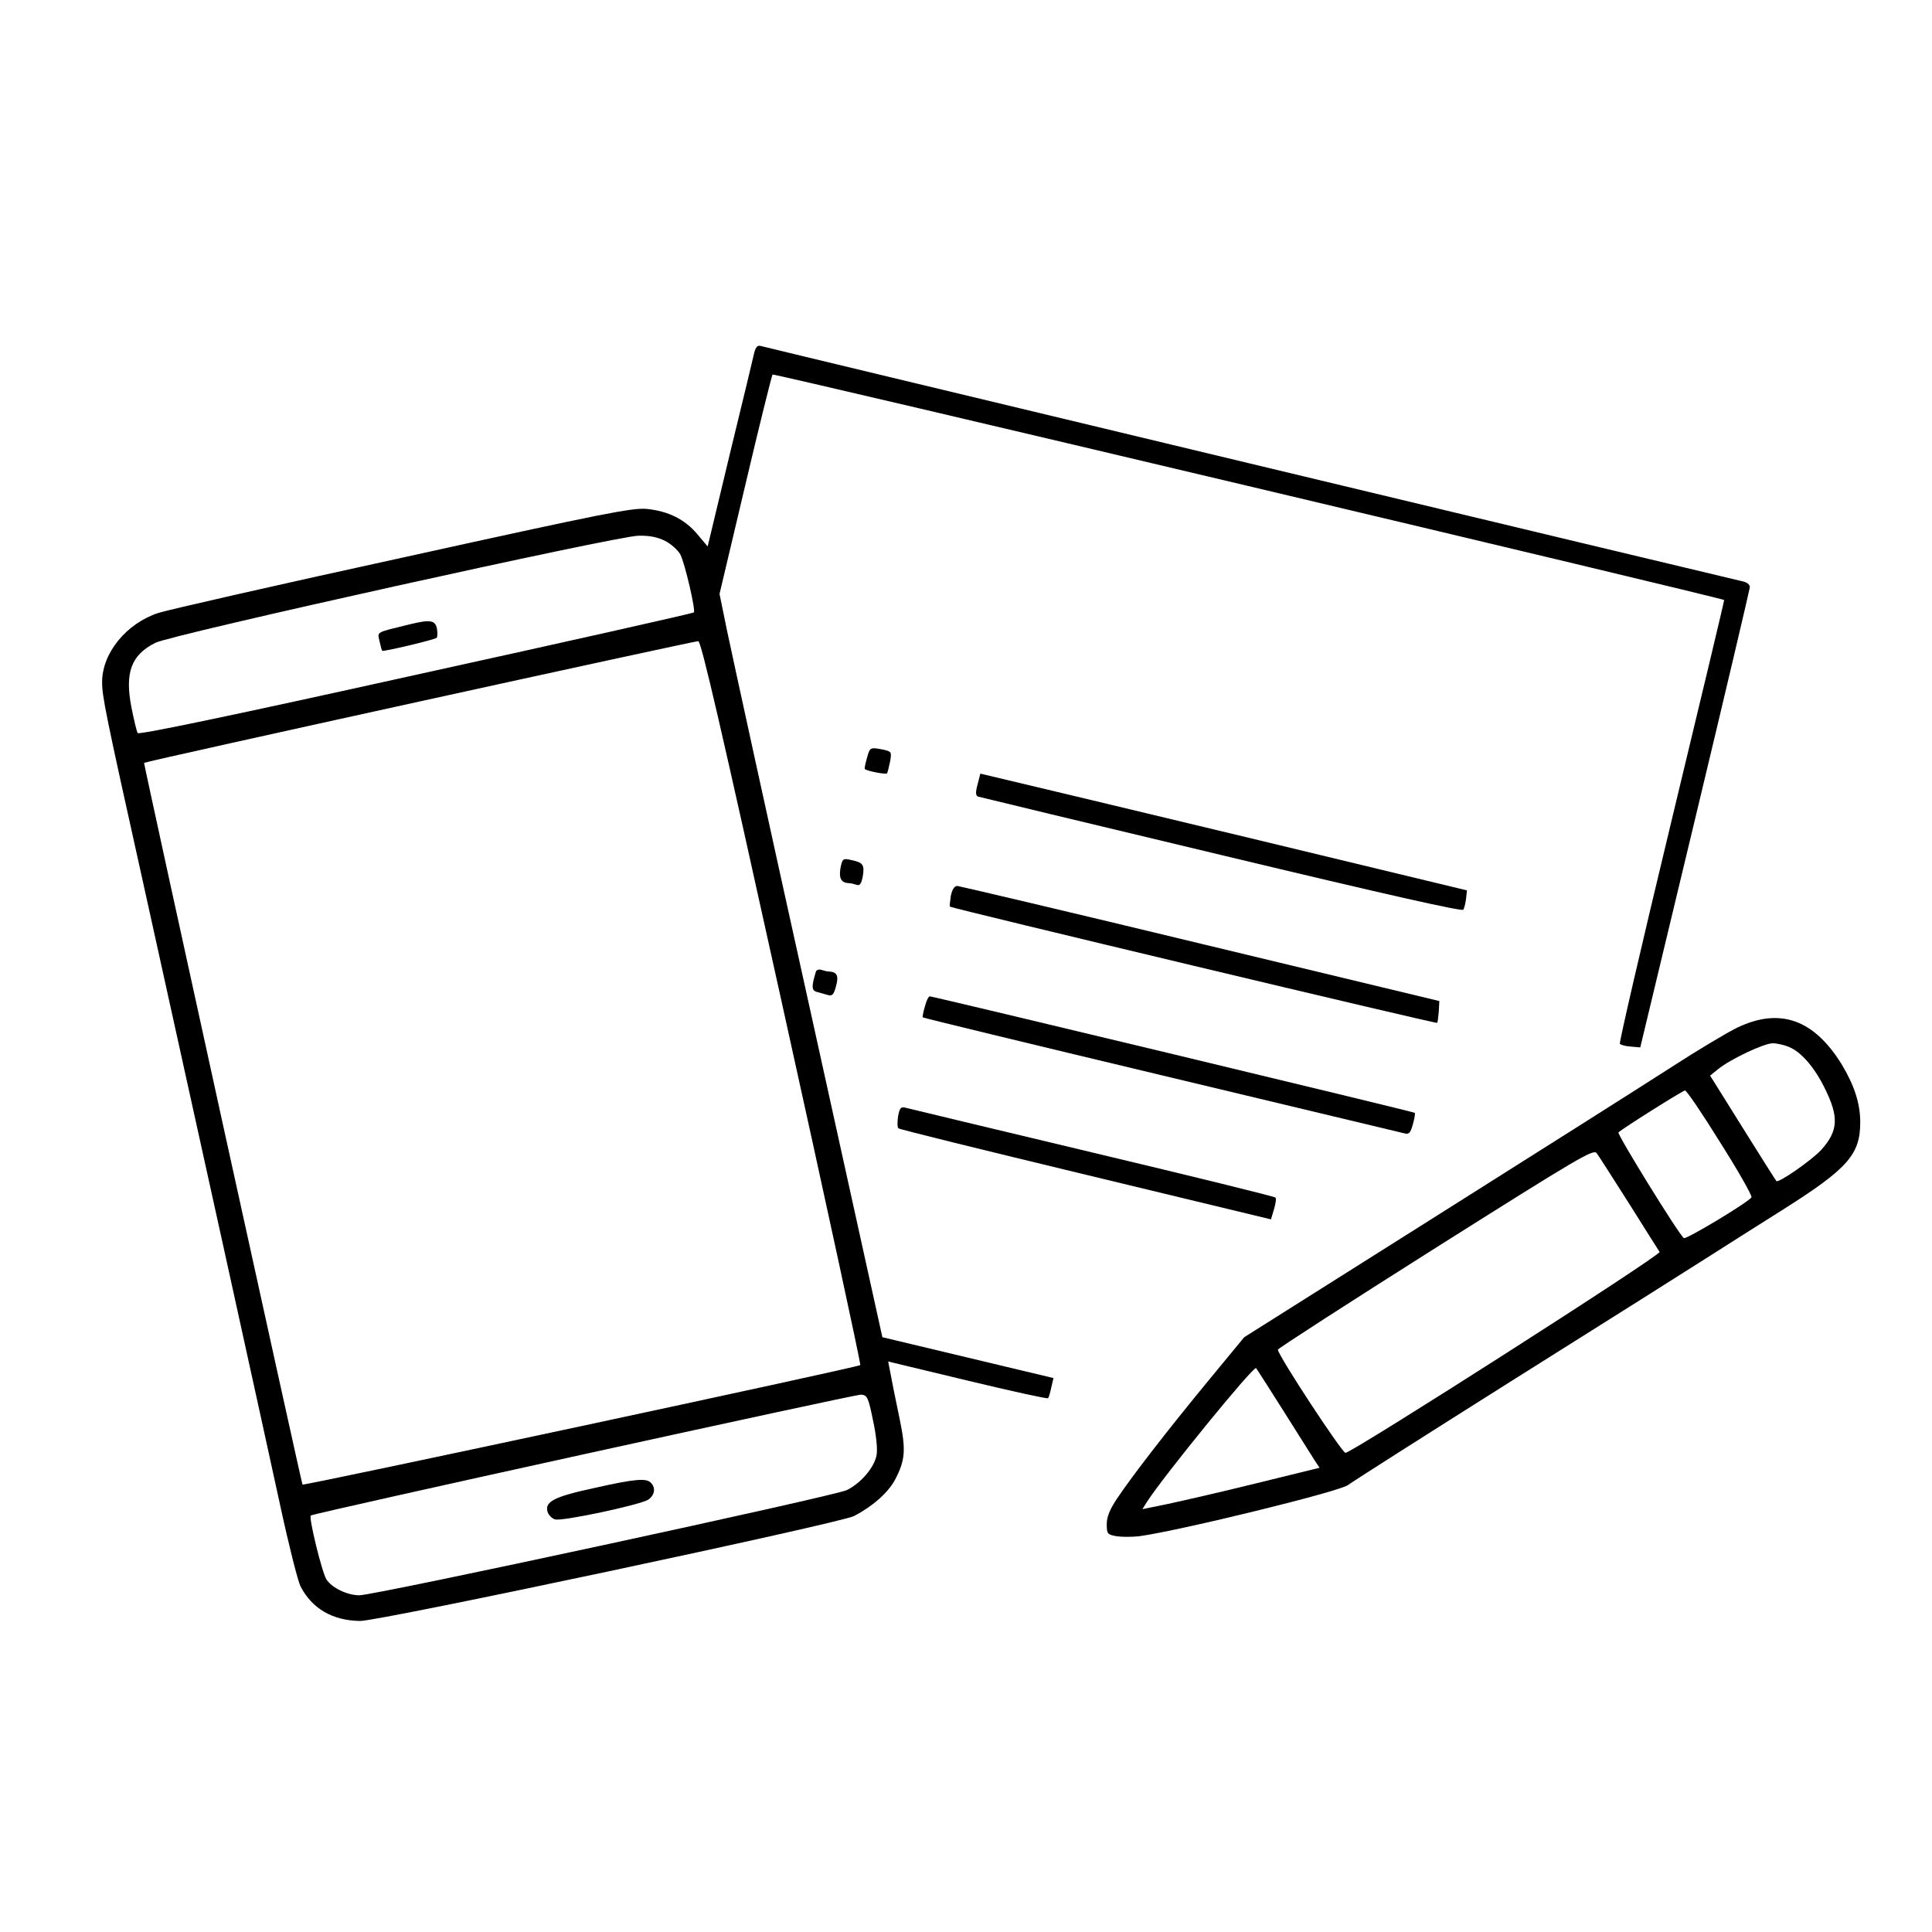 <?xml version="1.0" standalone="no"?>
<!DOCTYPE svg PUBLIC "-//W3C//DTD SVG 20010904//EN"
 "http://www.w3.org/TR/2001/REC-SVG-20010904/DTD/svg10.dtd">
<svg version="1.0" xmlns="http://www.w3.org/2000/svg"
 width="700pt" height="700pt" viewBox="0 0 700 700"
 preserveAspectRatio="xMidYMid meet">
<g transform="translate(0,700) scale(0.1,-0.1)"
fill="#000000" stroke="none">
<path d="M2733 5723 c-3 -15 -43 -180 -88 -365 l-81 -338 -37 44 c-45 54 -105
84 -183 92 -52 5 -154 -15 -884 -176 -454 -99 -853 -190 -887 -201 -115 -38
-203 -145 -203 -250 0 -53 11 -108 149 -729 181 -818 441 -2000 497 -2258 30
-139 63 -270 73 -290 42 -81 117 -124 216 -125 69 -1 1738 354 1789 380 66 34
123 84 148 130 38 72 41 108 18 220 -21 100 -25 122 -36 179 l-6 31 287 -69
c158 -38 290 -67 292 -64 3 2 8 20 12 39 l8 34 -310 74 -310 74 -268 1215
c-148 668 -280 1274 -295 1346 l-27 132 93 393 c51 217 96 397 99 402 5 5
3430 -807 3448 -817 1 -1 -85 -361 -191 -801 -106 -440 -190 -803 -187 -807 4
-4 21 -9 40 -10 l34 -3 198 825 c109 454 198 833 199 842 0 11 -11 19 -32 23
-50 11 -3530 845 -3550 851 -13 4 -19 -2 -25 -23z m-323 -683 c22 -11 46 -33
55 -49 17 -33 56 -203 49 -210 -3 -3 -456 -105 -1007 -226 -668 -148 -1004
-218 -1008 -211 -4 6 -14 49 -23 94 -24 125 -1 189 87 233 55 29 1672 387
1750 388 40 1 70 -5 97 -19z m423 -1674 c159 -719 287 -1310 284 -1312 -8 -8
-2017 -438 -2021 -433 -4 7 -576 2612 -574 2615 7 6 1995 442 2008 441 11 -2
83 -314 303 -1311z m330 -1512 c12 -54 17 -106 13 -126 -8 -45 -57 -102 -108
-127 -47 -22 -1709 -381 -1766 -381 -44 0 -99 27 -119 57 -16 24 -65 224 -57
232 8 8 1971 439 1994 438 22 -2 26 -9 43 -93z"/>
<path d="M1485 4738 c-127 -31 -117 -26 -110 -61 4 -18 8 -33 10 -35 3 -4 189
40 197 47 3 3 4 18 1 34 -6 30 -25 33 -98 15z"/>
<path d="M2150 1608 c-143 -31 -177 -49 -166 -86 4 -12 16 -24 27 -27 25 -8
305 52 337 71 24 16 29 43 10 62 -17 17 -57 14 -208 -20z"/>
<path d="M3141 4253 c-6 -20 -9 -38 -8 -39 8 -8 78 -21 81 -16 2 4 7 23 11 43
6 35 5 36 -25 43 -48 9 -48 9 -59 -31z"/>
<path d="M3542 4158 c-8 -29 -7 -40 1 -44 7 -2 404 -98 882 -212 601 -144 872
-205 877 -198 4 7 8 25 10 41 l3 29 -780 188 c-429 103 -826 198 -882 211
l-101 24 -10 -39z"/>
<path d="M3045 3854 c-6 -37 3 -53 32 -54 6 0 18 -3 27 -6 11 -4 17 4 22 31 7
42 1 50 -42 59 -30 7 -32 5 -39 -30z"/>
<path d="M3445 3754 c-3 -20 -5 -37 -3 -39 6 -6 1761 -425 1765 -421 2 1 4 20
6 41 l2 38 -865 208 c-476 115 -872 208 -881 209 -11 0 -19 -12 -24 -36z"/>
<path d="M2956 3479 c-16 -53 -16 -68 4 -73 11 -3 29 -8 39 -11 16 -5 22 1 30
32 11 38 3 52 -26 53 -6 0 -18 3 -27 6 -9 3 -18 0 -20 -7z"/>
<path d="M3351 3353 c-6 -20 -9 -38 -8 -39 1 -2 389 -96 862 -209 473 -113
870 -208 882 -211 18 -5 23 0 32 32 6 21 9 40 7 42 -4 4 -1745 422 -1757 422
-5 0 -13 -17 -18 -37z"/>
<path d="M6295 3277 c-39 -19 -146 -83 -240 -144 -93 -60 -480 -305 -859 -544
l-688 -434 -132 -160 c-149 -181 -275 -344 -329 -425 -26 -39 -37 -66 -37 -92
0 -35 2 -38 35 -44 19 -3 56 -3 83 0 146 20 731 163 757 186 11 9 283 182 605
385 322 202 632 398 690 435 58 37 184 117 281 178 234 148 279 199 279 316 0
67 -21 132 -65 206 -101 166 -225 211 -380 137z m188 -71 c42 -17 90 -72 126
-144 55 -109 52 -159 -11 -229 -37 -39 -155 -121 -162 -112 -2 2 -57 89 -122
193 l-118 189 30 24 c43 35 165 93 197 93 15 0 42 -6 60 -14z m-250 -346 c66
-104 116 -193 113 -198 -11 -18 -236 -153 -245 -148 -17 11 -243 377 -237 383
14 14 232 151 241 152 6 0 63 -84 128 -189z m-331 -220 c57 -91 107 -170 111
-176 7 -11 -1110 -725 -1138 -728 -12 -1 -245 354 -245 374 0 4 257 170 572
369 515 325 572 359 583 343 7 -9 59 -91 117 -182z m-1248 -758 c53 -84 103
-163 111 -176 l16 -24 -228 -56 c-125 -31 -270 -64 -321 -75 l-93 -19 17 27
c63 97 386 493 395 484 4 -5 50 -77 103 -161z"/>
<path d="M3254 2956 c-3 -21 -3 -40 1 -44 3 -4 309 -79 678 -168 l672 -162 11
37 c6 20 9 39 5 42 -3 4 -301 77 -662 163 -360 86 -665 159 -676 162 -19 5
-23 1 -29 -30z"/>
</g>
</svg>
